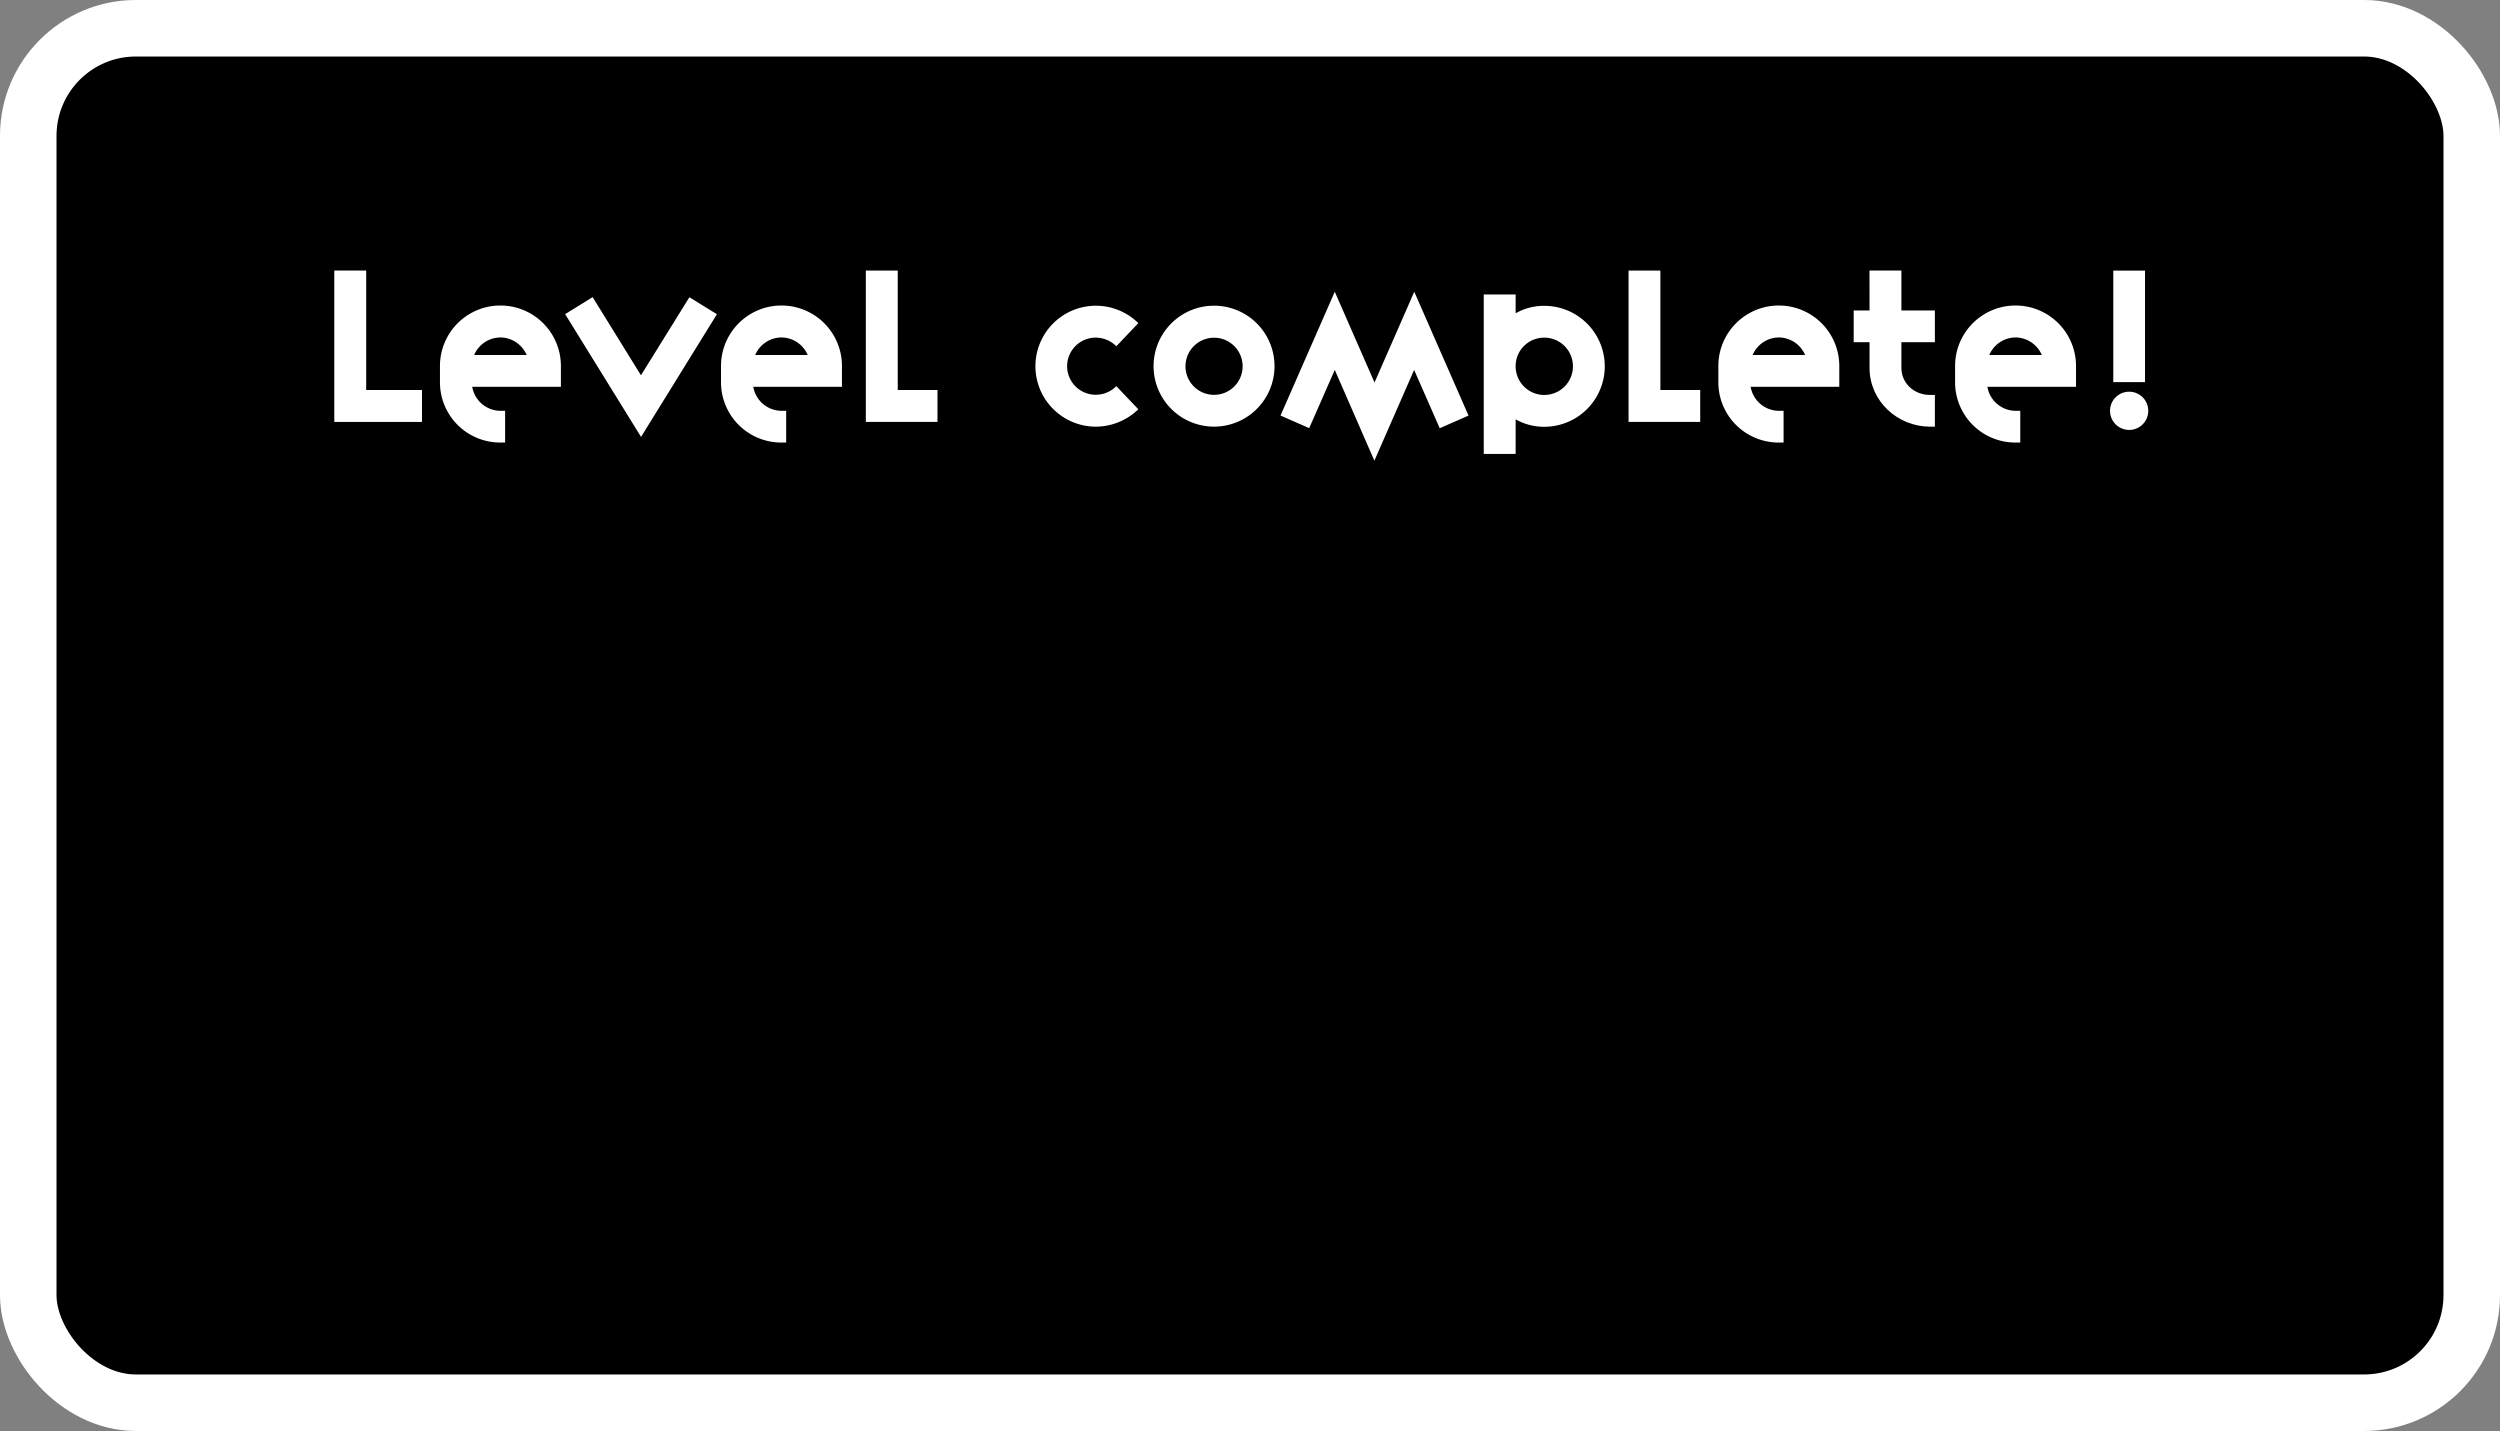 <svg xmlns="http://www.w3.org/2000/svg" viewBox="0 0 929 531.75"><rect x="0" y="0" width="929" height="531.75" fill="#808080" stroke="none"/><defs><style>.cls-1{stroke:#fff;stroke-miterlimit:10;stroke-width:21px;}.cls-2{fill:#fff;}</style></defs><title>Element 25</title><g id="Ebene_2" data-name="Ebene 2"><g id="Ebene_1-2" data-name="Ebene 1"><rect class="cls-1" x="10.5" y="10.5" width="908" height="510.75" rx="40" ry="40"/><path class="cls-2" d="M136.08,144.92h20.73v11.86H124.22V100.54h11.86Z"/><path class="cls-2" d="M185.92,152.66h1.78v11.79h-1.78A22.39,22.39,0,0,1,163.49,142v-6a22.47,22.47,0,0,1,44.94,0v7.74H175.48A10.72,10.72,0,0,0,185.92,152.66Zm.07-27.26a10.67,10.67,0,0,0-9.8,6.53h19.52A10.75,10.75,0,0,0,186,125.39Z"/><path class="cls-2" d="M238.18,139.45l18-29,10.22,6.32-28.19,45.58L210,116.73l10.22-6.32Z"/><path class="cls-2" d="M290.36,152.66h1.78v11.79h-1.78A22.39,22.39,0,0,1,267.93,142v-6a22.47,22.47,0,0,1,44.94,0v7.74H279.92A10.72,10.72,0,0,0,290.36,152.66Zm.07-27.26a10.67,10.67,0,0,0-9.8,6.53h19.52A10.75,10.75,0,0,0,290.43,125.39Z"/><path class="cls-2" d="M333.6,144.92h14.77v11.86H321.74V100.54H333.6Z"/><path class="cls-2" d="M407.16,125.46a10.61,10.61,0,0,0,0,21.23,10.81,10.81,0,0,0,7.67-3.19l8.17,8.59a22.79,22.79,0,0,1-15.83,6.46A22.47,22.47,0,1,1,423,120.07l-8.17,8.59A10.93,10.93,0,0,0,407.16,125.46Z"/><path class="cls-2" d="M473.61,136.11a22.47,22.47,0,1,1-22.51-22.51A22.45,22.45,0,0,1,473.61,136.11Zm-33.08,0a10.61,10.61,0,0,0,21.23,0,10.61,10.61,0,1,0-21.23,0Z"/><path class="cls-2" d="M496,108.42l14.77,33.72,14.77-33.72,20.16,46L535,159.12l-9.51-21.65-14.77,33.72L496,137.46l-9.51,21.65-10.65-4.69Z"/><path class="cls-2" d="M563.21,109.42v7a21.23,21.23,0,0,1,10.65-2.77,22.47,22.47,0,1,1,0,44.94,21.23,21.23,0,0,1-10.65-2.77v12.85H551.36V109.42Zm0,26.7a10.65,10.65,0,1,0,10.65-10.65A10.58,10.58,0,0,0,563.21,136.11Z"/><path class="cls-2" d="M617,144.92H631.8v11.86H605.17V100.54H617Z"/><path class="cls-2" d="M661,152.66h1.78v11.79H661A22.39,22.39,0,0,1,638.54,142v-6a22.47,22.47,0,0,1,44.94,0v7.74H650.54A10.72,10.72,0,0,0,661,152.66Zm.07-27.26a10.67,10.67,0,0,0-9.8,6.53h19.52A10.75,10.75,0,0,0,661,125.39Z"/><path class="cls-2" d="M694.7,100.54h11.86v14.84H719v11.79H706.56v9.51c0,5.68,4.62,10.08,10.65,10.08H719v11.79h-1.77c-12.07,0-22.51-9.44-22.51-21.87v-9.51h-5.89V115.38h5.89Z"/><path class="cls-2" d="M748.95,152.66h1.78v11.79h-1.78A22.39,22.39,0,0,1,726.51,142v-6a22.47,22.47,0,0,1,44.94,0v7.74H738.51A10.72,10.72,0,0,0,748.95,152.66Zm.07-27.26a10.67,10.67,0,0,0-9.8,6.53h19.52A10.75,10.75,0,0,0,749,125.39Z"/><path class="cls-2" d="M791.19,159.76a7.1,7.1,0,1,1,7.1-7.1A7.08,7.08,0,0,1,791.19,159.76Zm-5.89-59.21h11.79V142H785.3Z"/></g></g></svg>